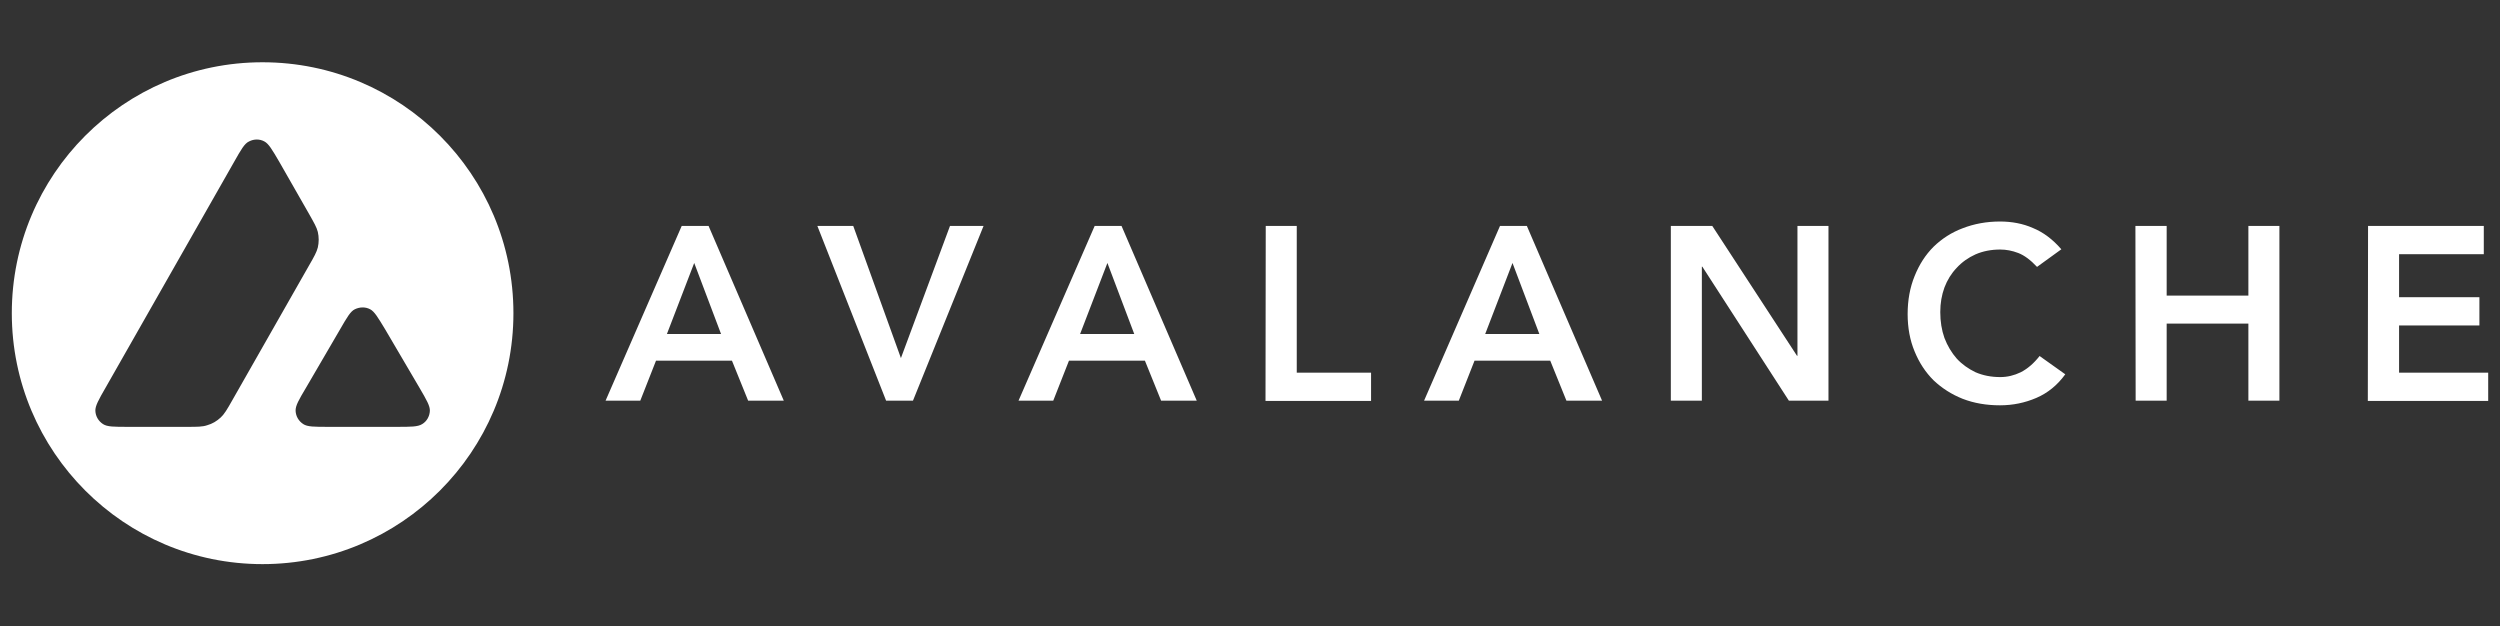 <?xml version="1.0" encoding="utf-8"?>
<!-- Generator: Adobe Illustrator 25.2.1, SVG Export Plug-In . SVG Version: 6.00 Build 0)  -->
<svg version="1.1" id="Layer_1" xmlns="http://www.w3.org/2000/svg" xmlns:xlink="http://www.w3.org/1999/xlink" x="0px" y="0px"
	 viewBox="0 0 1080 270.6" style="enable-background:new 0 0 1080 270.6;" xml:space="preserve">
<rect x="0" y="0" width="1080" height="270.6" fill="#333333" stroke="none"/>
<style type="text/css">
	.st0{fill:#FFFFFF;}
	.st1{fill-rule:evenodd;clip-rule:evenodd;fill:#FFFFFF;}
</style>
<desc>Created with Sketch.</desc>
<g>
	<path class="st0" d="M294.5,97.6h11.6l32.5,75.5h-15.4l-7-17.3h-32.8l-6.8,17.3h-15L294.5,97.6z M311.5,144.3l-11.6-30.7
		l-11.8,30.7H311.5z"/>
	<path class="st0" d="M353.1,97.6h15.5l20.6,57.1l21.2-57.1h14.5l-30.5,75.5h-11.6L353.1,97.6z"/>
	<path class="st0" d="M472.9,97.6h11.6l32.5,75.5h-15.4l-7-17.3h-32.8l-6.8,17.3h-15L472.9,97.6z M490,144.3l-11.6-30.7l-11.8,30.7
		H490z"/>
	<path class="st0" d="M546.8,97.6h13.4V161h32.1v12.2h-45.6L546.8,97.6L546.8,97.6z"/>
	<path class="st0" d="M648,97.6h11.6l32.5,75.5h-15.4l-7-17.3H637l-6.8,17.3h-15L648,97.6z M665,144.3l-11.6-30.7l-11.8,30.7H665z"
		/>
	<path class="st0" d="M721.9,97.6h17.8l36.6,56.1h0.2V97.6h13.4v75.5h-17.1l-37.4-57.9h-0.2v57.9h-13.4V97.6H721.9z"/>
	<path class="st0" d="M880,115.3c-2.8-3-5.5-5-8.1-6s-5.2-1.5-7.8-1.5c-3.9,0-7.5,0.7-10.7,2.1c-3.1,1.4-5.8,3.3-8.1,5.8
		c-2.3,2.4-4.1,5.3-5.3,8.5c-1.2,3.3-1.8,6.8-1.8,10.6c0,4.1,0.6,7.8,1.8,11.2c1.3,3.4,3.1,6.4,5.3,8.9c2.3,2.5,5,4.4,8.1,5.9
		c3.2,1.4,6.8,2.1,10.7,2.1c3.1,0,6-0.7,8.9-2.1c2.9-1.5,5.6-3.8,8.1-7l11.1,7.9c-3.4,4.7-7.6,8.1-12.5,10.2
		c-4.9,2.1-10.1,3.2-15.7,3.2c-5.8,0-11.2-0.9-16.1-2.8c-4.8-1.9-9-4.6-12.6-8c-3.5-3.5-6.2-7.6-8.2-12.5c-2-4.8-3-10.2-3-16.1
		c0-6,1-11.5,3-16.4c2-5,4.7-9.2,8.2-12.7c3.6-3.5,7.8-6.2,12.6-8c4.9-1.9,10.3-2.9,16.1-2.9c5.1,0,9.9,0.9,14.2,2.8
		c4.4,1.8,8.5,4.8,12.3,9.2L880,115.3z"/>
	<path class="st0" d="M922.5,97.6H936v30.1h35.3V97.6h13.4v75.5h-13.4v-33.3H936v33.3h-13.4L922.5,97.6L922.5,97.6z"/>
	<path class="st0" d="M1023,97.6h50v12.2h-36.6v18.6h34.7v12.2h-34.7V161h38.5v12.2h-52L1023,97.6L1023,97.6z"/>
	<path class="st1" d="M113.4,243.7c59.8,0,108.4-48.5,108.4-108.4S173.3,26.9,113.4,26.9S5.1,75.5,5.1,135.3S53.6,243.7,113.4,243.7
		z M80.7,184.4H55.3c-6,0-9,0-10.8-1.2c-2-1.3-3.2-3.4-3.3-5.7c-0.1-2.1,1.4-4.8,4.4-10l0,0L101.1,70c3-5.3,4.5-8,6.5-8.9
		c2.1-1.1,4.6-1.1,6.6,0c1.9,1,3.4,3.6,6.5,8.9l12.8,22.4l0,0c2.2,3.9,3.3,5.8,3.8,7.8c0.5,2.2,0.5,4.5,0,6.7c-0.5,2-1.6,4-3.8,7.8
		L100.3,173c-2.2,3.9-3.4,5.9-4.9,7.3c-1.7,1.6-3.7,2.8-5.9,3.4C87.5,184.4,85.2,184.4,80.7,184.4z M171.4,184.4h-29.5
		c-6.1,0-9.1,0-10.9-1.2c-2-1.3-3.2-3.4-3.3-5.7c-0.1-2.2,1.4-4.8,4.5-10l14.7-25.2c3-5.2,4.5-7.8,6.4-8.7c2.1-1,4.5-1.1,6.6,0
		c1.9,1,3.4,3.6,6.5,8.7l0,0l14.8,25.2c3.1,5.3,4.6,7.9,4.5,10c-0.1,2.3-1.3,4.5-3.3,5.7C180.5,184.4,177.5,184.4,171.4,184.4z"/>
</g>
</svg>
